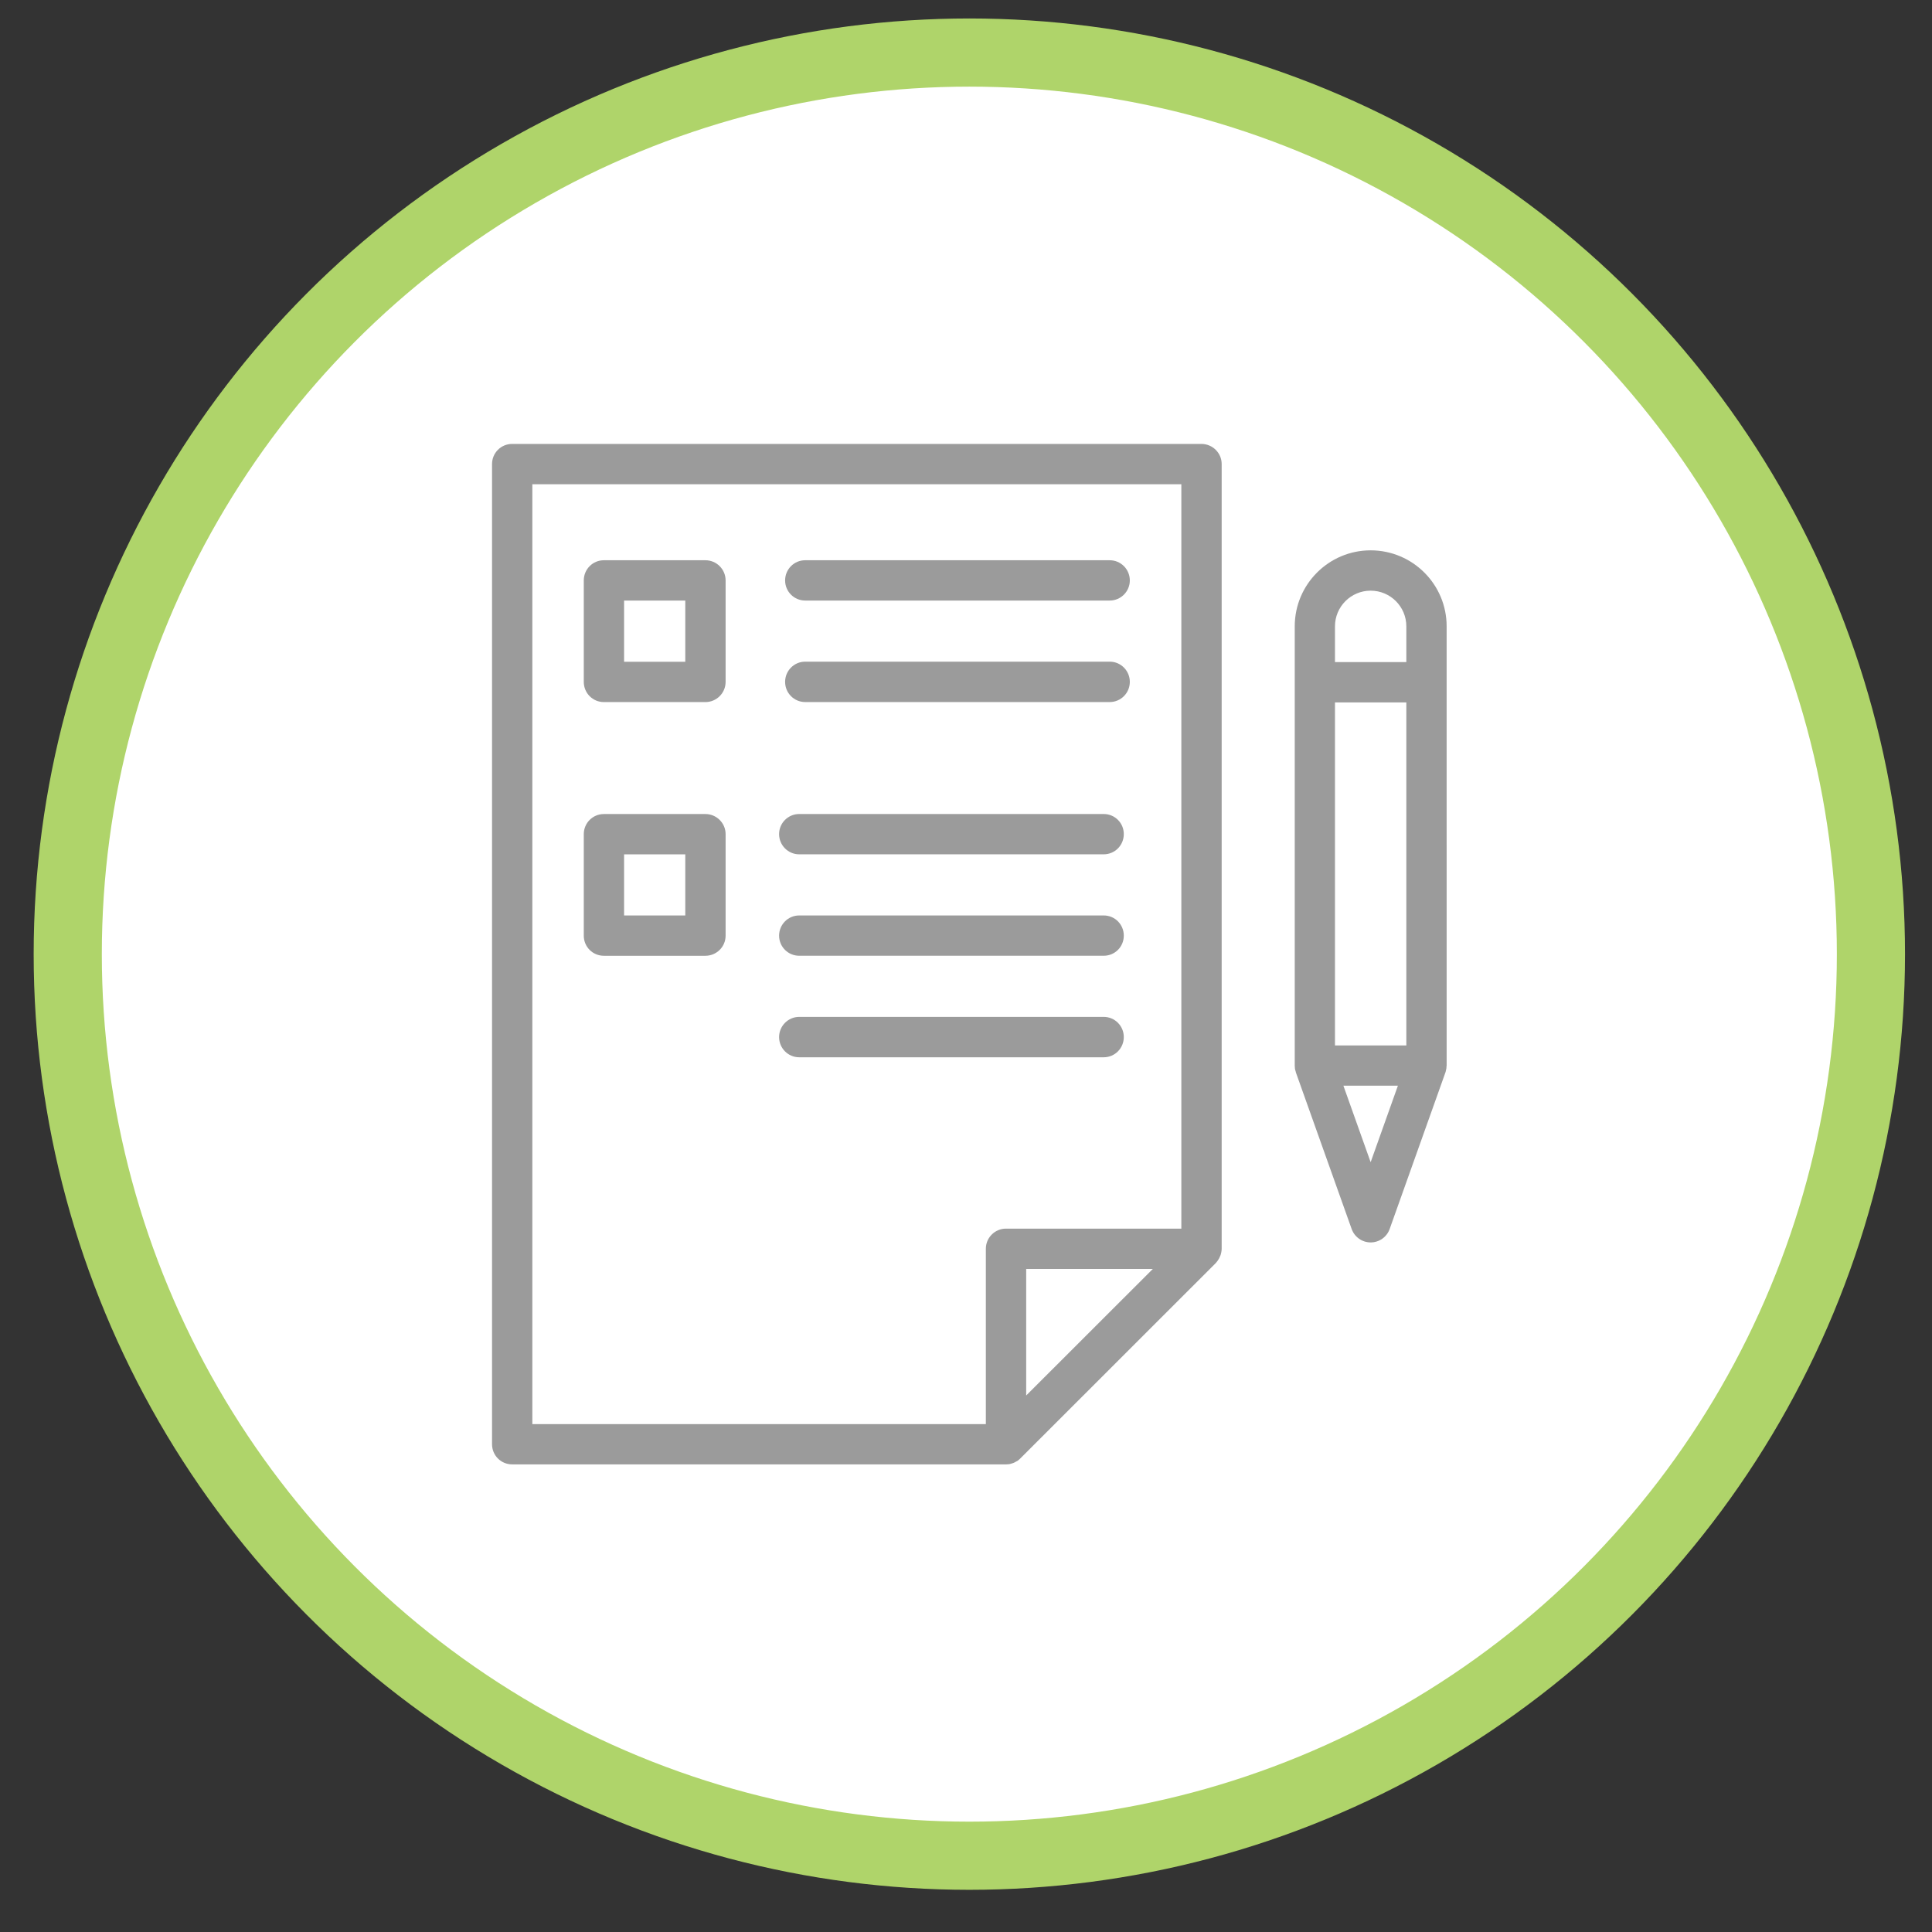 <?xml version="1.0" encoding="utf-8"?>
<!-- Generator: Adobe Illustrator 18.1.1, SVG Export Plug-In . SVG Version: 6.00 Build 0)  -->
<svg version="1.1" baseProfile="tiny" id="Layer_1" xmlns="http://www.w3.org/2000/svg" xmlns:xlink="http://www.w3.org/1999/xlink"
	 x="0px" y="0px" viewBox="0 0 85.04 85.04" xml:space="preserve">
<rect x="0" y="0" width="85.04" height="85.04" fill="#333333" stroke="none"/>
<g>
	<g>
		<circle fill="#FFFFFF" stroke="#AFD46A" stroke-width="3" stroke-miterlimit="10" cx="42.667" cy="41.998" r="39.685"/>
	</g>
	<g>
		<path fill="#9B9B9B" d="M53.751,55.144c0,0,0-0.008,0.004-0.012c0.011-0.057,0.019-0.106,0.019-0.166V20.425
			c0-0.488-0.401-0.885-0.893-0.885H22.543c-0.492,0-0.885,0.397-0.885,0.885v43.147c0,0.488,0.393,0.885,0.885,0.885h21.736h0.007
			c0.057,0,0.114-0.008,0.167-0.015c0.034-0.008,0.068-0.019,0.098-0.03c0.022-0.008,0.049-0.012,0.068-0.023
			c0.038-0.015,0.072-0.034,0.106-0.057c0.015-0.003,0.034-0.015,0.049-0.022c0.049-0.03,0.095-0.072,0.136-0.114l8.602-8.598
			c0.053-0.057,0.098-0.121,0.14-0.193c0.004-0.015,0.015-0.03,0.023-0.045C53.709,55.291,53.74,55.22,53.751,55.144z
			 M43.394,54.966v7.719H23.432V21.314h28.567V54.08h-7.72C43.791,54.08,43.394,54.478,43.394,54.966z M45.169,61.425v-5.57h5.574
			L45.169,61.425z"/>
		<path fill="#9B9B9B" d="M35.443,26.434h13.403c0.488,0,0.885-0.398,0.885-0.885c0-0.492-0.397-0.889-0.885-0.889H35.443
			c-0.492,0-0.885,0.397-0.885,0.889C34.558,26.036,34.951,26.434,35.443,26.434z"/>
		<path fill="#9B9B9B" d="M48.847,29.124H35.443c-0.492,0-0.885,0.401-0.885,0.889c0,0.492,0.393,0.889,0.885,0.889h13.403
			c0.488,0,0.885-0.397,0.885-0.889C49.732,29.525,49.335,29.124,48.847,29.124z"/>
		<path fill="#9B9B9B" d="M48.582,35.83H35.178c-0.488,0-0.885,0.397-0.885,0.885c0,0.492,0.398,0.889,0.885,0.889h13.403
			c0.492,0,0.885-0.398,0.885-0.889C49.467,36.227,49.074,35.83,48.582,35.83z"/>
		<path fill="#9B9B9B" d="M48.582,40.295H35.178c-0.488,0-0.885,0.398-0.885,0.889c0,0.492,0.398,0.885,0.885,0.885h13.403
			c0.492,0,0.885-0.393,0.885-0.885C49.467,40.692,49.074,40.295,48.582,40.295z"/>
		<path fill="#9B9B9B" d="M48.582,44.76H35.178c-0.488,0-0.885,0.401-0.885,0.889c0,0.492,0.398,0.889,0.885,0.889h13.403
			c0.492,0,0.885-0.398,0.885-0.889C49.467,45.161,49.074,44.76,48.582,44.76z"/>
		<path fill="#9B9B9B" d="M31.05,30.903h-4.469c-0.492,0-0.885-0.397-0.885-0.889v-4.465c0-0.492,0.393-0.889,0.885-0.889h4.469
			c0.488,0,0.889,0.397,0.889,0.889v4.465C31.939,30.506,31.538,30.903,31.05,30.903z M27.47,29.128h2.694v-2.694H27.47V29.128z"/>
		<path fill="#9B9B9B" d="M31.05,42.07h-4.469c-0.492,0-0.885-0.393-0.885-0.885v-4.469c0-0.488,0.393-0.885,0.885-0.885h4.469
			c0.488,0,0.889,0.397,0.889,0.885v4.469C31.939,41.676,31.538,42.07,31.05,42.07z M27.47,40.295h2.694v-2.69H27.47V40.295z"/>
		<path fill="#9B9B9B" d="M60.331,24.224c-1.843,0-3.341,1.498-3.341,3.345v19.333c0,0.023,0.004,0.038,0.004,0.057
			c0,0.019,0.004,0.046,0.004,0.068c0.007,0.045,0.015,0.091,0.034,0.136c0.004,0.011,0.004,0.026,0.007,0.038l2.456,6.895
			c0.129,0.356,0.462,0.591,0.836,0.591c0.375,0,0.711-0.235,0.837-0.591l2.456-6.895c0.007-0.011,0.007-0.026,0.011-0.041
			c0.011-0.041,0.022-0.087,0.03-0.133c0-0.022,0.004-0.049,0.004-0.072c0.003-0.015,0.007-0.03,0.007-0.053V27.569
			C63.677,25.722,62.178,24.224,60.331,24.224z M58.761,30.918h3.141v15.099h-3.141V30.918z M58.761,27.569
			c0-0.866,0.704-1.57,1.57-1.57c0.867,0,1.571,0.704,1.571,1.57v1.574h-3.141V27.569z M60.331,51.156l-1.199-3.368h2.399
			L60.331,51.156z"/>
	</g>
</g>
</svg>
